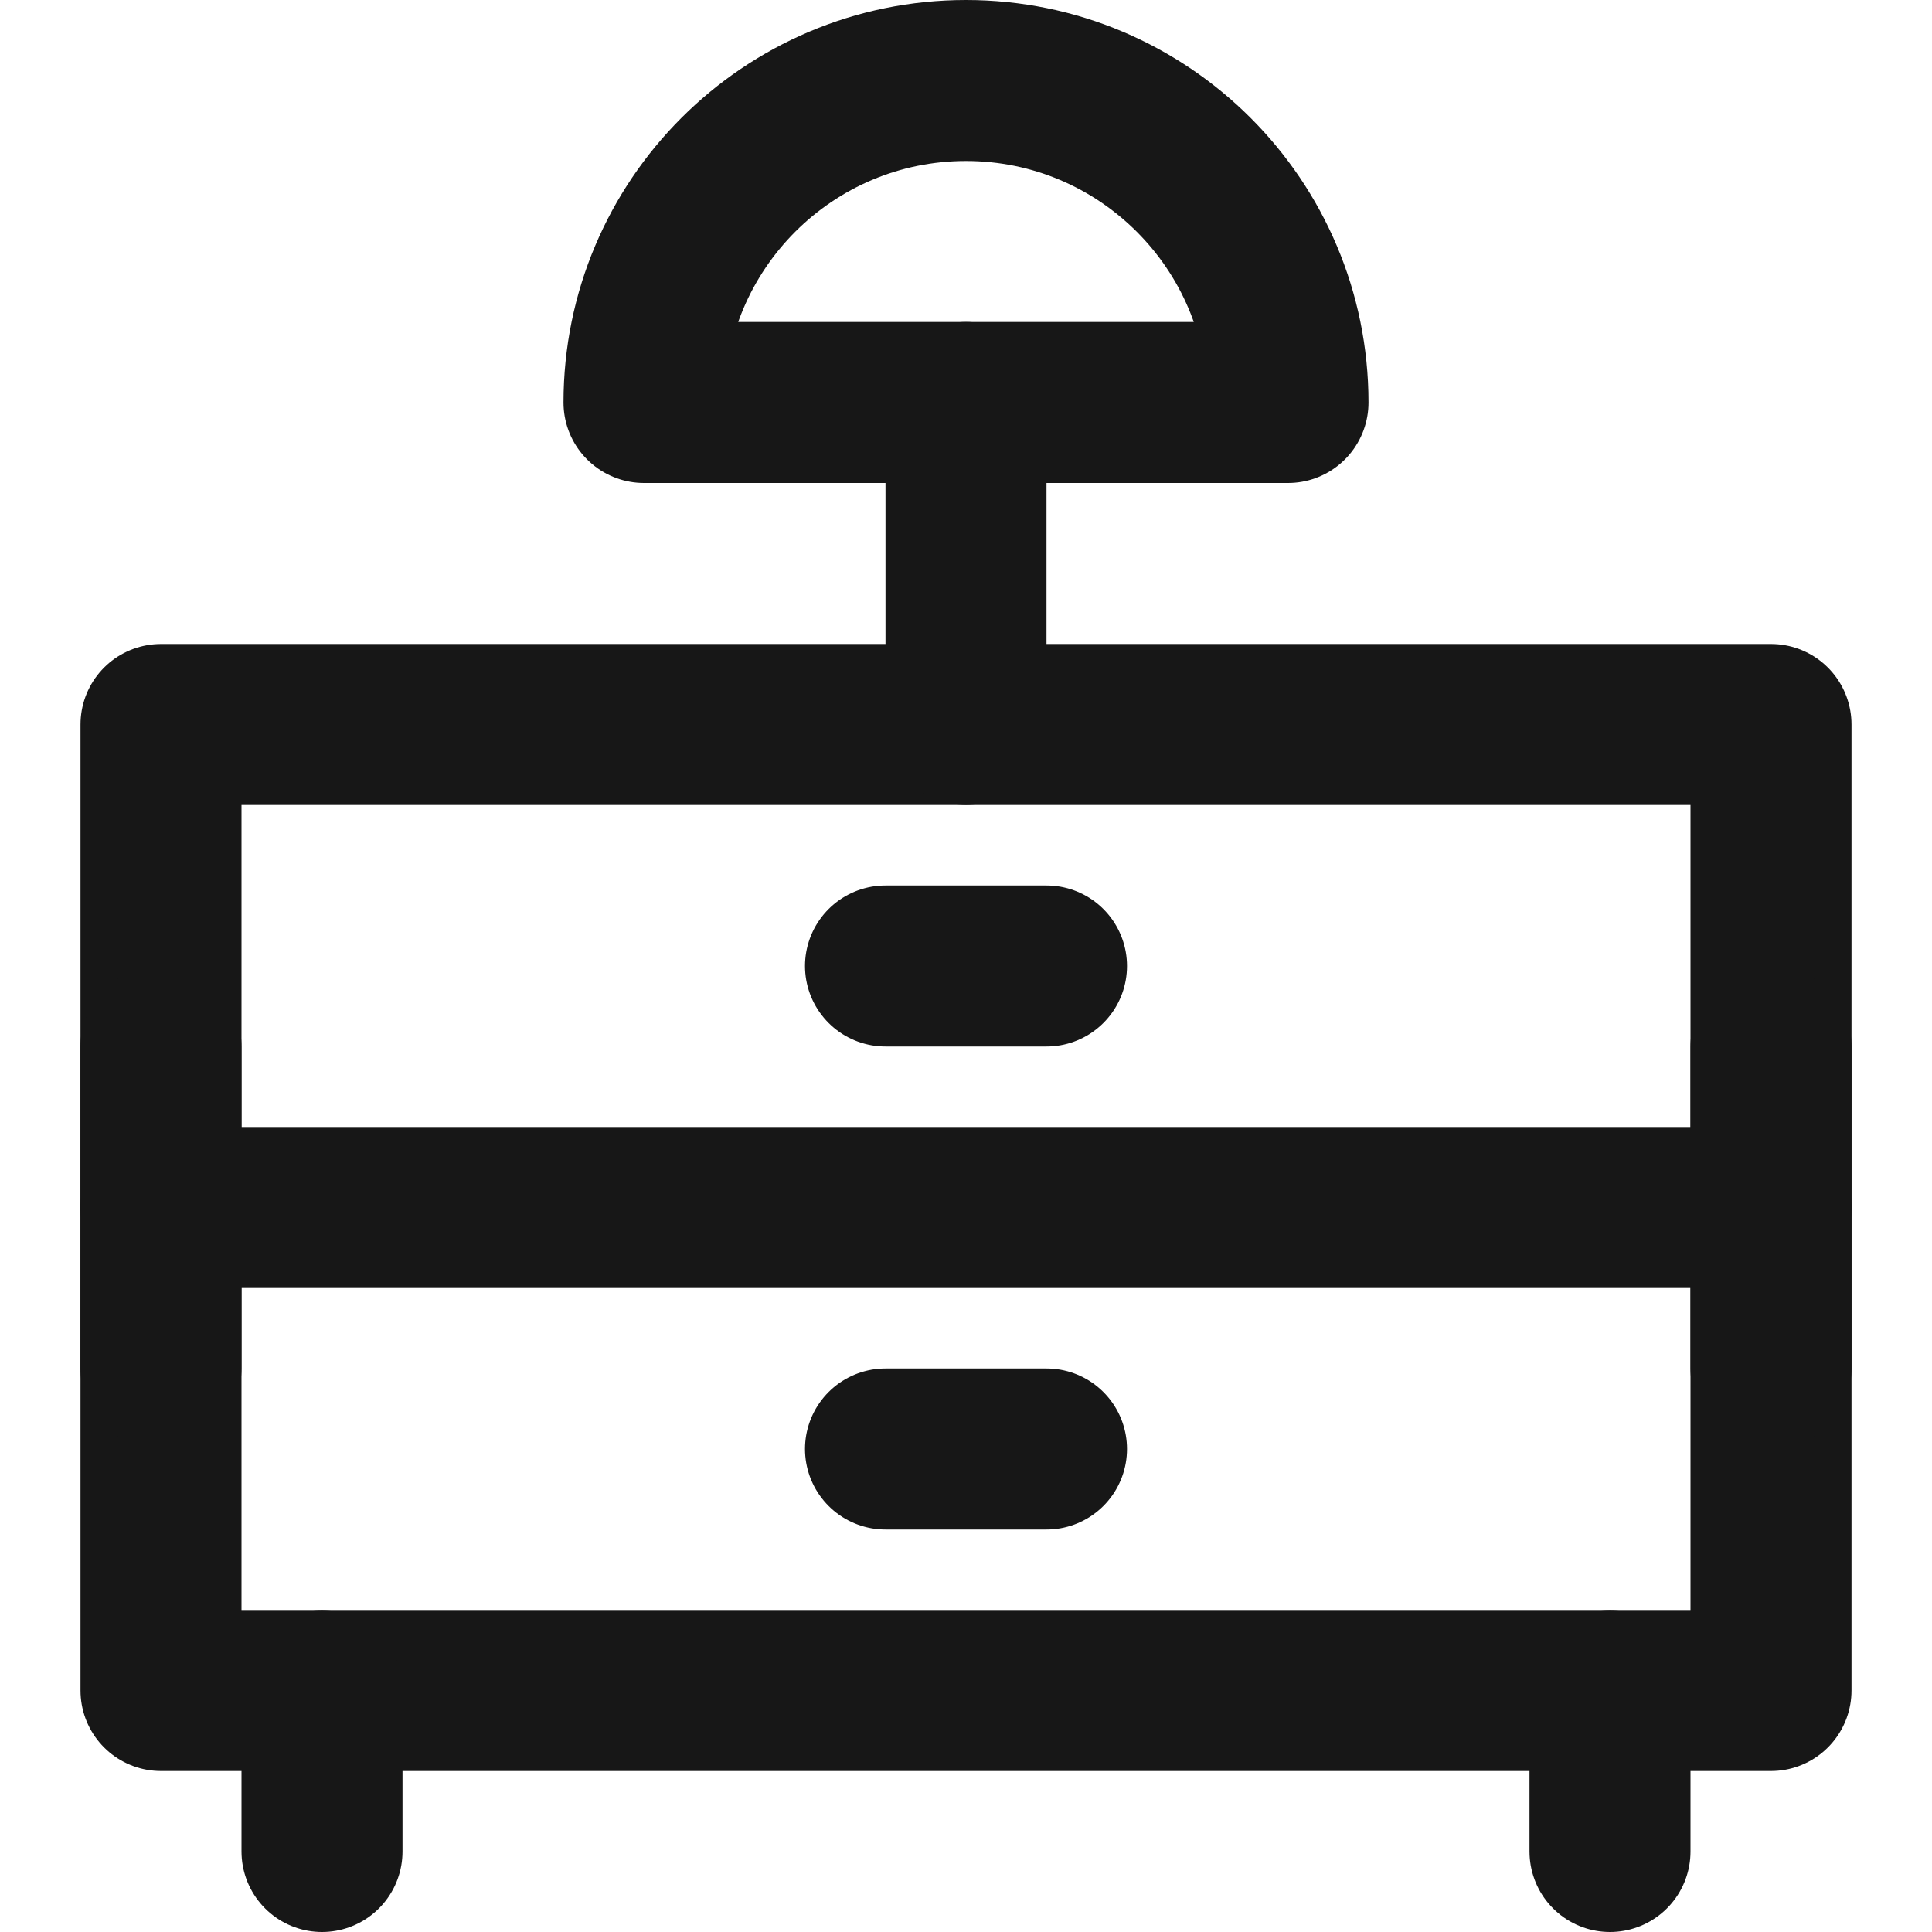 <?xml version="1.0" encoding="UTF-8"?><svg width="24" height="24" viewBox="0 0 48 48" fill="none" xmlns="http://www.w3.org/2000/svg"><path d="M4 18H44V42H4V18Z" fill="none" stroke="#171717" stroke-width="4" stroke-linecap="round" stroke-linejoin="round"/><path d="M22 24H26" stroke="#171717" stroke-width="4" stroke-linecap="round" stroke-linejoin="round"/><path d="M4 30H44" stroke="#171717" stroke-width="4" stroke-linecap="round" stroke-linejoin="round"/><path d="M22 36H26" stroke="#171717" stroke-width="4" stroke-linecap="round" stroke-linejoin="round"/><path d="M8 42V46" stroke="#171717" stroke-width="4" stroke-linecap="round" stroke-linejoin="round"/><path d="M40 42V46" stroke="#171717" stroke-width="4" stroke-linecap="round" stroke-linejoin="round"/><path d="M24 18V10" stroke="#171717" stroke-width="4" stroke-linecap="round" stroke-linejoin="round"/><path fill-rule="evenodd" clip-rule="evenodd" d="M32 10C32 5.582 28.418 2 24 2C19.582 2 16 5.582 16 10H32Z" fill="none" stroke="#171717" stroke-width="4" stroke-linecap="round" stroke-linejoin="round"/><path d="M44 26V34" stroke="#171717" stroke-width="4" stroke-linecap="round" stroke-linejoin="round"/><path d="M4 26V34" stroke="#171717" stroke-width="4" stroke-linecap="round" stroke-linejoin="round"/></svg>